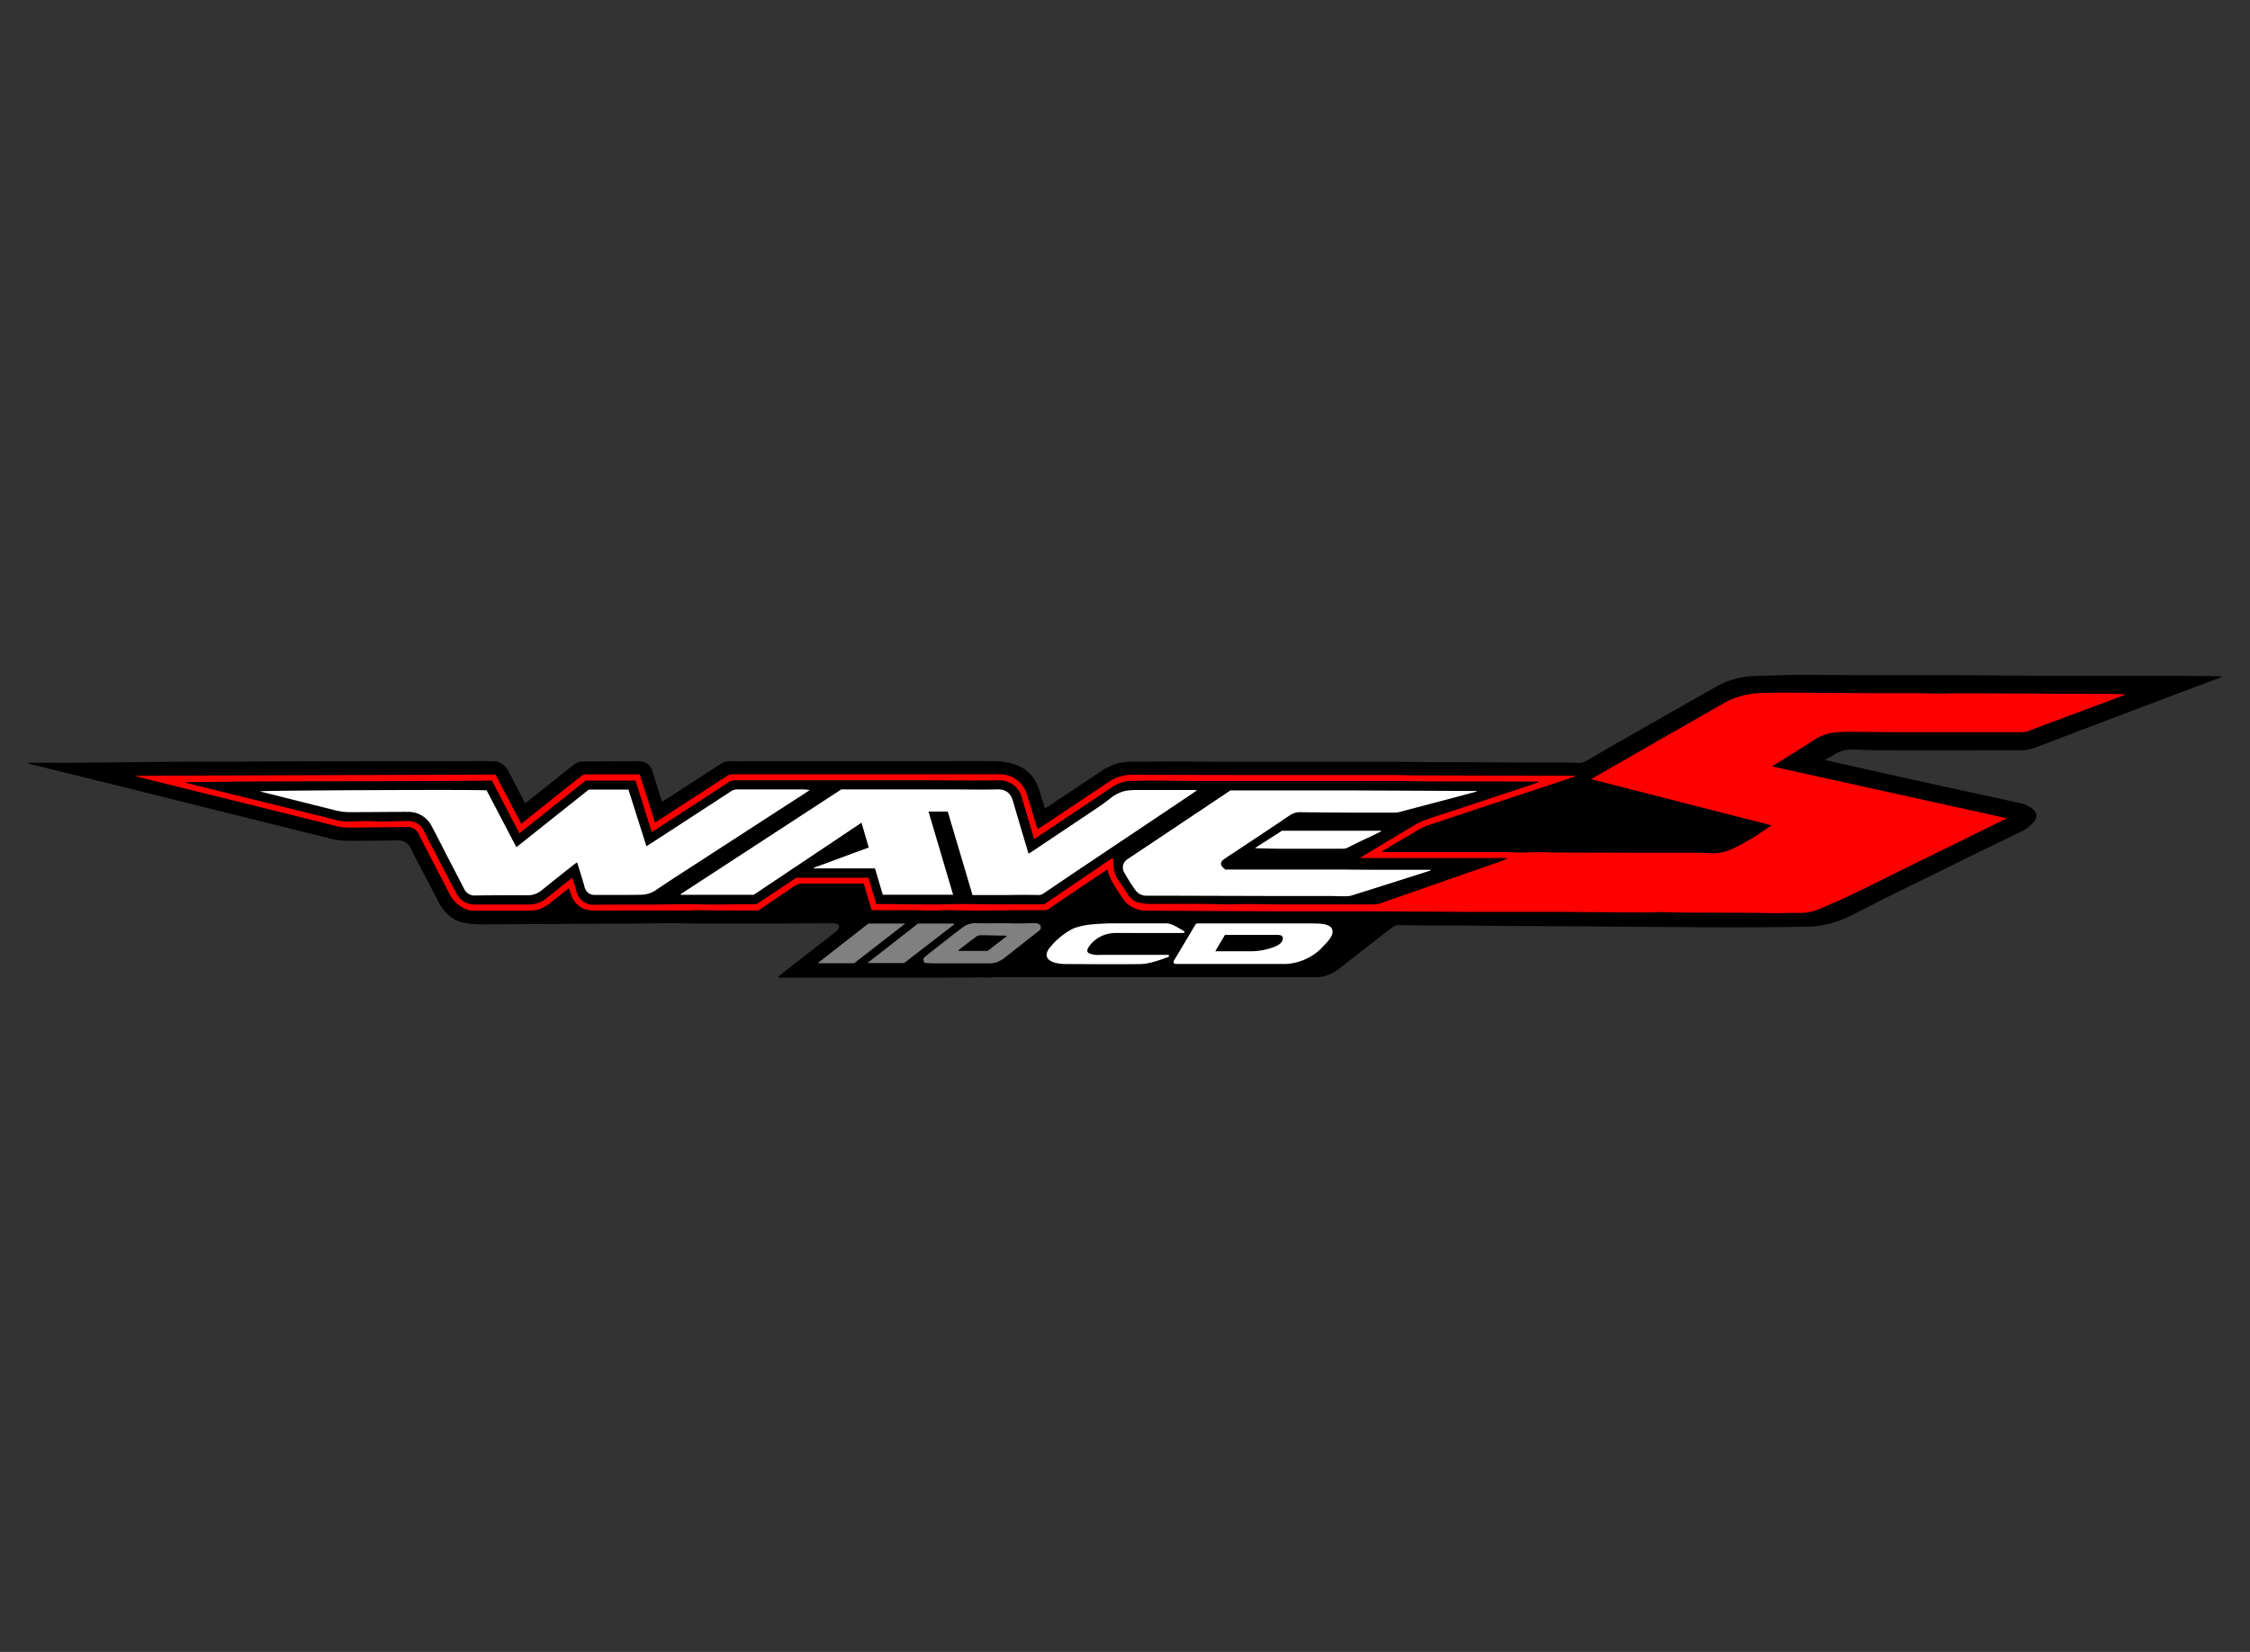 <svg id="Capa_1" data-name="Capa 1" xmlns="http://www.w3.org/2000/svg" viewBox="0 0 640 470"><rect x="0" y="0" width="640" height="470" fill="#333333" stroke="none"/><defs><style>.cls-1{fill:#ff0001;}.cls-2{fill:gray;}.cls-3,.cls-4{fill:#fff;}.cls-4{fill-rule:evenodd;}</style></defs><path d="M299.86,262.49h101a8.62,8.62,0,0,0-5.69,2c-4.79,3.73-9.6,7.43-14.36,11.18a10.7,10.7,0,0,1-7.38,2.36H281.29Z"/><path d="M221.48,277.81c.83-.66,1.65-1.33,2.48-2l13.66-10.63a2.22,2.22,0,0,0,1.09-1.66c-.33-.8-1.1-.79-1.78-.83-.92,0-1.85,0-2.78,0-4,0-8.05.06-12.08.07H205.19c-2.2,0-4.41,0-6.62,0-2.45,0-4.91-.1-7.36-.1-4.09,0-8.19.1-12.29.13-2.21,0-4.42,0-6.62,0-11.8.07-23.59.16-35.38.19a29.53,29.53,0,0,1-5-.44,8.89,8.89,0,0,1-4.56-2.43,12.37,12.37,0,0,1-2.56-3.39c-2.66-5.13-5.39-10.22-8-15.39a3.78,3.78,0,0,0-3.83-2.22c-1.79,0-3.57.06-5.35.07-3.35,0-6.7.09-10,0a19.55,19.55,0,0,1-4.05-.71c-5.81-1.41-11.6-2.88-17.41-4.32l-35.38-8.81-28.2-7c-1.34-.33-2.69-.62-4-.95a3.62,3.62,0,0,1-.55-.2L8,217c1.12,0,2.24,0,3.36,0,3.48,0,7,.06,10.45,0,7.52-.05,15.05-.14,22.57-.22l8.12-.05q12.5,0,25-.09l27.47-.08c2.68,0,5.35,0,8,0l19,0c2.28,0,4.56-.09,6.84,0,1.21.05,2.49-.14,3.63.57a5.51,5.51,0,0,1,2.11,2.17c1.55,3,3.16,6.05,4.81,9.18.32-.22.62-.38.89-.59q6.43-5.12,12.86-10.24a4.31,4.31,0,0,1,2.72-1c5.27,0,10.55-.07,15.82-.08a3.82,3.82,0,0,1,3.94,2.95c.8,2.53,1.59,5.07,2.39,7.6.11.33.24.65.39,1l7.52-4.86,9.11-5.92a5,5,0,0,1,3.11-.79c1.85.07,3.7,0,5.56,0l28.12,0,23.19,0c5.77,0,11.54-.06,17.31,0a19.22,19.22,0,0,1,6.51,1,10.35,10.35,0,0,1,6.52,6.45c.55,1.51,1,3.05,1.45,4.58.14.44.3.87.47,1.38.33-.19.6-.33.86-.5,4.68-3.1,9.38-6.19,14-9.32a20.49,20.49,0,0,1,5.86-3,19.72,19.72,0,0,1,5.19-.41c2.63,0,5.27-.07,7.91-.06,4.38,0,8.76,0,13.14.07h5.13l17.1,0,17.21,0c3.78,0,7.55,0,11.32,0,4.09,0,8.18.08,12.27.11,2.17,0,4.34,0,6.52,0l16.23.08h8c2,0,4.07,0,6.1,0,1.74,0,3.48.07,5.21.11a3.3,3.3,0,0,0,1.73-.46q10.33-6,20.69-11.87,8.23-4.71,16.49-9.36a23.48,23.48,0,0,1,10.78-3c4.38-.15,8.76-.31,13.13-.34,6.17,0,12.33.07,18.49.1l15,0c3.7,0,7.4,0,11.1,0,6.34,0,12.68.09,19,.13l12.72.05,16.77,0c3.41,0,6.83,0,10.24,0q8,0,16,.1a.66.66,0,0,1,.46.24l-.7.29-11.59,4.34-17.78,6.73q-11.17,4.23-22.32,8.48a13.31,13.31,0,0,1-5,1c-5.66-.06-11.33,0-17,0l-11,0c-4.91,0-9.82,0-14.73-.05-1.57,0-3.13-.14-4.68-.13a8.67,8.67,0,0,0-5,1.17c-.9.59-1.86,1.1-3,1.75l8.78,2c6.36,1.41,12.71,2.84,19.07,4.24l26.79,5.86A9.47,9.47,0,0,1,578,230c1.45,1.18,1.64,2.41.48,3.87a11.16,11.16,0,0,1-3.89,2.88c-5.16,2.55-10.35,5-15.52,7.55-3.21,1.57-6.4,3.18-9.61,4.75-4,1.95-7.94,3.86-11.89,5.83-3.15,1.56-6.26,3.2-9.4,4.78a34.64,34.64,0,0,1-8.14,3.23,26,26,0,0,1-5.25.75c-6.8.14-13.61.18-20.42.19-5.73,0-11.47,0-17.2-.07l-9.49-.05-14.95-.13-11.52-.07-9.17-.05c-4.88,0-9.76-.1-14.63-.13-3.17,0-6.34,0-9.5,0L390,263.15c-4.77,0-9.55,0-14.32-.06l-15.37,0c-3.7,0-7.4,0-11.1,0q-9.93,0-19.86-.1L317,262.86c-3.17,0-6.33.05-9.5,0a8.4,8.4,0,0,0-5.57,2c-4.68,3.65-9.4,7.26-14.06,10.94a10.43,10.43,0,0,1-7.23,2.31c-1.59-.07-3.2,0-4.8,0l-11.54.05c-1.74,0-3.49,0-5.23,0H221.54l-.06-.21"/><path class="cls-1" d="M504.19,234.9,452.7,221.71a5.33,5.33,0,0,1,.49-.39l19.06-10.93q8.75-5,17.51-10a22.78,22.78,0,0,1,11.58-3.22c1.56,0,3.13-.11,4.69-.1,9.12,0,18.24.11,27.36.15,3.92,0,7.84,0,11.76,0,2.28,0,4.55.1,6.83.12,1.42,0,2.84-.08,4.27-.09,1.89,0,3.78,0,5.67,0l33.32.17c3.1,0,6.19,0,9.32.13a9.79,9.79,0,0,1-.92.45q-13.39,5-26.81,10a5.87,5.87,0,0,1-1.86.33q-10.76,0-21.49,0c-3.74,0-7.48,0-11.21,0-5.77,0-11.53-.13-17.29-.13a29.21,29.21,0,0,0-4.56.44,12.53,12.53,0,0,0-4.63,2.06c-3.64,2.3-7.3,4.57-10.95,6.85-.18.11-.34.24-.71.52l66.7,14.74-5.15,2.55-22.37,11c-5.61,2.76-11.19,5.58-16.83,8.28-3,1.43-6,2.71-9.06,4a13.89,13.89,0,0,1-5.92,1.1c-2.16-.05-4.33.08-6.49.07-2.46,0-4.92-.1-7.37-.11l-18.71-.06c-2.21,0-4.41-.11-6.62-.12-1.59,0-3.19.1-4.79.09-7.58,0-15.16-.11-22.74-.16-3.88,0-7.77,0-11.65,0-4.14,0-8.27,0-12.4,0l-32.8-.18c-4.88,0-9.77,0-14.65,0-3.76,0-7.53,0-11.3,0q-17.62-.07-35.25-.17a8.89,8.89,0,0,1-5.09-1.26,6.94,6.94,0,0,1-1.83-1.62c-1.27-1.8-2.48-3.64-3.58-5.55a21.17,21.17,0,0,1-1.26-3.28c-5.78,3.78-11.54,7.78-17.25,11.56h-7.29c-3.67,0-7.34.12-11,.12-3.37,0-6.75-.1-10.12-.13-1.32,0-2.64.12-3.95.11-2.52,0-5-.08-7.56-.1-3.24,0-6.48,0-9.86,0-.74-2.48-1.48-5-2.25-7.55H242c-4.56,0-9.13,0-13.69,0a4.25,4.25,0,0,0-2.56.84c-3.34,2.29-6.72,4.54-10.08,6.8h-9.41c-2.84,0-5.68-.07-8.52-.08-.78,0-1.57.08-2.35.08q-13.14,0-26.28,0a7.24,7.24,0,0,1-4.17-1.09,6.87,6.87,0,0,1-2.65-3.87c-.13-.43-.3-.84-.49-1.38-1.27,1-2.43,2-3.6,2.87-.87.68-1.73,1.37-2.64,2a8.6,8.6,0,0,1-4.92,1.5l-16,0a5.36,5.36,0,0,1-2.47-.56,9.2,9.2,0,0,1-4.29-4.14c-2.88-5.68-5.87-11.29-8.75-17a3.38,3.38,0,0,0-3.37-2.07l-10.16.1c-2.56,0-5.12.11-7.68,0a15.63,15.63,0,0,1-3.22-.61l-20.44-5.09-28.8-7.12c-2.37-.58-4.74-1.15-7.09-1.86l102.56-.34,7.35,14,5.63-4.5c3.85-3.06,7.69-6.13,11.55-9.16a2.19,2.19,0,0,1,1.27-.41c5,0,10.05,0,15.23,0l4.37,13.76c2.71-1.77,5.3-3.47,7.89-5.15q6.36-4.12,12.73-8.22a2.71,2.71,0,0,1,1.38-.41q20.21,0,40.42,0l15.4,0h20a8,8,0,0,1,8,5.91c.94,3,1.83,6,2.75,9.08.06.19.15.38.25.63.5-.31.95-.59,1.38-.88l18.83-12.55a11.56,11.56,0,0,1,6.61-2.05q17.89.06,35.79.07h12.73l17.53,0c2.59,0,5.18,0,7.77,0,2.31,0,4.61.1,6.92.11l32.06.09h12.4a2.48,2.48,0,0,1,1,.15l-.91.34-13.63,4.51c-9.33,3.09-18.67,6.15-28,9.31a23.22,23.22,0,0,0-3.92,2.11c-2.7,1.57-5.38,3.18-8.07,4.78a4.64,4.64,0,0,0-.52.43,7.56,7.56,0,0,0,.82.11l18.93,0c4.95,0,9.91,0,14.86,0,1.6,0,3.19.11,4.78.11,1.81,0,3.62-.08,5.43-.09,1.56,0,3.13.09,4.69.09l24,.07c5.16,0,10.33,0,15.5,0,1.59,0,3.18.07,4.77.15a13,13,0,0,0,6.08-1.36,61.59,61.59,0,0,0,8.59-5l2.59-1.75"/><path class="cls-2" d="M263.05,274c-.59-1-.54-1.3.3-2l7.66-6c.86-.67,1.75-1.34,2.6-2a6,6,0,0,1,4.16-1.33c2.53.05,5.05,0,7.57,0,1.46,0,2.92.07,4.38.06s3-.06,4.48-.08a2,2,0,0,1,1.83.75v.86a3.71,3.71,0,0,1-.46.53l-10.08,7.92a6.73,6.73,0,0,1-4.28,1.38c-3.17,0-6.33,0-9.5,0-1.92,0-3.84,0-5.76,0-1,0-1.92-.09-2.9-.14m17.89-3.41,5.57-4.3-.91-.05c-2.24,0-4.47-.11-6.7-.1a2.27,2.27,0,0,0-1.26.43c-1.55,1.13-3.06,2.32-4.58,3.49-.17.13-.31.29-.57.53Z"/><path class="cls-2" d="M232.55,274.06,247,262.76h10.51c-5,3.86-9.87,7.65-14.57,11.3Z"/><path class="cls-2" d="M271.42,263,257.17,274H246.73c4.94-3.85,9.7-7.56,14.41-11.25h10.18l.1.19"/><path d="M294.19,238.71l4.64-3.08L316.23,224a10.2,10.2,0,0,1,6-1.83c1.84,0,3.69-.09,5.54-.08,4.33,0,8.67.08,13,.11,3.07,0,6.13,0,9.19,0l30.27,0c5.09,0,10.19,0,15.28,0,4.59,0,9.18.11,13.77.12,9.33,0,18.66,0,28,.06a.68.68,0,0,1,.44.16l-2.16.75-23.25,7.7c-2.42.8-4.86,1.56-7.26,2.44a19.44,19.44,0,0,0-3.12,1.58q-7.29,4.35-14.55,8.73l-.55.36c.42,0,.63,0,.84,0h6.61l25.67,0,7.8,0a1.8,1.8,0,0,1,.94.25c-.89.32-1.78.66-2.67,1q-16.63,5.82-33.27,11.62a6.35,6.35,0,0,1-2.07.36q-12.45,0-24.91,0c-3.62,0-7.25-.1-10.87-.12-1.6,0-3.2.1-4.8.09-2.55,0-5.12-.1-7.68-.12-5.13,0-10.26,0-15.4,0a14.94,14.94,0,0,1-3.25-.43,4.36,4.36,0,0,1-2.65-1.86c-1-1.53-2.1-3-3.08-4.61a7.71,7.71,0,0,1-1.31-4.23,18.89,18.89,0,0,0-.23-2L297,257.3h-8.88l-5.45,0c-2.92,0-5.83-.09-8.74-.09-2.21,0-4.42.09-6.62.11s-4.13,0-6.18,0c-2.45,0-4.9-.08-7.35-.1-1.45,0-2.9,0-4.5,0-.74-2.42-1.49-4.92-2.26-7.48H226.48l-11.24,7.5-10.44.11c-1.06,0-2.12,0-3.18,0-1.57,0-3.13-.11-4.69-.1-3.67,0-7.33.1-11,.11-5.59,0-11.19,0-16.79.05A4.84,4.84,0,0,1,164,253.6c-.39-1.24-.79-2.48-1.22-3.87l-3,2.38-4.25,3.4a8.14,8.14,0,0,1-5.33,1.84c-5,0-10,0-15.07,0a5.77,5.77,0,0,1-5.37-3.25c-2.23-4.14-4.36-8.33-6.52-12.5-.86-1.67-1.77-3.32-2.56-5a4.85,4.85,0,0,0-4.86-3c-2.42,0-4.84.11-7.26.13-1.28,0-2.56-.11-3.84-.1-1.74,0-3.49,0-5.23.13a18.16,18.16,0,0,1-5.44-.87l-31.1-7.67-9.49-2.36a2.18,2.18,0,0,1-.68-.31c29-.46,58.05-.13,87.14-.47l7.82,15,18.85-15h14.18l4.61,14.64c.42-.26.76-.44,1.08-.65q10.47-6.8,20.94-13.61a2.56,2.56,0,0,1,1.49-.45q8.34,0,16.68,0h36.89c7.24,0,14.47.09,21.71,0a6.51,6.51,0,0,1,6.51,5c1.12,3.69,2.18,7.4,3.27,11.11a6,6,0,0,0,.27.64"/><path class="cls-3" d="M193.63,254.39c0,.06,0,.13,0,.2h20.74l30.68-20.52,2.06,7.05-15.62,5.76c0,.07,0,.13.05.2h17.35l2.22,7.49h20c-2.34-7.91-4.65-15.74-7-23.67h5.47c2.34,7.88,4.68,15.76,7.05,23.76h5.57c2.57,0,5.14,0,7.7-.06,1.81,0,3.63,0,5.44.05a2.4,2.4,0,0,0,1.49-.46q5.61-3.81,11.24-7.59l30.33-20.31,2.12-1.46c-.41,0-.62-.06-.83-.06h-6.2c-3.45,0-6.91,0-10.36,0a17.43,17.43,0,0,0-3.07.25,10.73,10.73,0,0,0-4.33,2.2c-.95.7-1.85,1.45-2.83,2.1q-9.84,6.61-19.69,13.18c-.19.13-.4.22-.64.35-.11-.32-.19-.55-.26-.79-1.38-4.66-2.78-9.31-4.13-14-.65-2.24-1.87-3.55-4.63-3.47-4.45.13-8.91,0-13.36,0H257.36l-10.58,0h-7.46l-45.69,29.79"/><path class="cls-3" d="M138.41,224.87c-1-.27-63.56,0-64.49.27l1.19.33,19.41,4.86A20.7,20.7,0,0,0,98,231c1.73.12,3.49.06,5.23.05,4.24,0,8.48-.07,12.72-.06a7.39,7.39,0,0,1,6.9,4.19c1.38,2.57,2.71,5.17,4,7.75q2.57,4.92,5.11,9.85a3.28,3.28,0,0,0,3.24,2c5-.08,9.9-.08,14.86-.06a6.13,6.13,0,0,0,4-1.41c3.1-2.51,6.23-5,9.36-7.46.2-.17.44-.29.72-.48.12.34.2.57.27.8.63,2,1.29,4.07,1.85,6.12a2.87,2.87,0,0,0,3.14,2.32c2.6,0,5.19,0,7.79,0h.86c1.56,0,3.12,0,4.68-.06a7.74,7.74,0,0,0,4.07-1.46c1.68-1.13,3.36-2.27,5.07-3.37l37.62-24.37.83-.56a12.08,12.08,0,0,0-2.63-.19c-6,0-12,0-18,0a3.18,3.18,0,0,0-1.79.55q-11.43,7.47-22.89,14.9l-1.14.72-5.11-16.13H167.49l-20.61,16.4-8.47-16.19"/><path class="cls-3" d="M348.42,247.29c-1.46-1.09-1.48-2-.14-2.91,1-.7,2-1.37,3-2,5.15-3.43,10.31-6.84,15.44-10.3a5.09,5.09,0,0,1,3-1c4.94.06,9.89.09,14.84.12,4.09,0,8.18,0,12.28,0a6.46,6.46,0,0,0,1.56-.27L413.32,227l6.83-1.82a.79.79,0,0,0-.44-.13l-25.54-.12-11.63-.05-17.31,0-9.62,0H350q-14.66,9.8-29.23,19.53a2.8,2.8,0,0,0-.88,4,50.26,50.26,0,0,0,3,4.76,3.9,3.9,0,0,0,3.4,1.67c2.06,0,4.13,0,6.2,0l31.84.09c4.63,0,9.26,0,13.89,0,1.49,0,3,.07,4.48.06a5.81,5.81,0,0,0,1.77-.21c5.59-1.74,11.17-3.52,16.75-5.29l5.67-1.81c0-.07,0-.14,0-.21h-9.08c-5.12,0-10.24,0-15.37-.07l-15.49,0h-18.5Z"/><path class="cls-3" d="M392.84,236.57c0-.07,0-.14,0-.22H364.66L357,241.26a4.23,4.23,0,0,0,.57.1c1.92,0,3.84.1,5.76.11q9.34,0,18.7,0a3,3,0,0,0,1.22-.27c2-1,4-2,6.05-2.93l3.51-1.71"/><path class="cls-4" d="M317.19,265.46a9.2,9.2,0,0,0-7.11,3.4c-.44.68-1.34,1.67-.38,2.33a6.82,6.82,0,0,0,3.31.48l19,0c.73,0,.65.48.12.66s-4.86,1.91-7.49,1.95c-7.16.12-18.28,0-21.59,0-3.09,0-7.35-1.17-4.3-4.84a20.87,20.87,0,0,1,6.39-5.2c3.25-1.33,6.82-1.35,10.27-1.53h16.49c1.82.16,3.34,1.39,4.92,2.22.22.2.12.41-.15.51-3.69.05-15.89,0-19.51,0"/><path class="cls-4" d="M378.65,263.88c-1.28-1.16-3.26-1.08-4.9-1.15H340.57a.6.6,0,0,0-.52.3l-6.15,10.32a.6.6,0,0,0,.52.91c5.73,0,24.4,0,31.43,0a15.62,15.62,0,0,0,9.92-4.37c1.29-1.5,4.33-3.88,2.88-6m-16,5.45a19.27,19.27,0,0,1-7.14,1.31h-9.84l2.76-4.66h15.16c.43.06,1,.08,1.22.55.49,1.36-1.11,2.36-2.16,2.79"/></svg>
